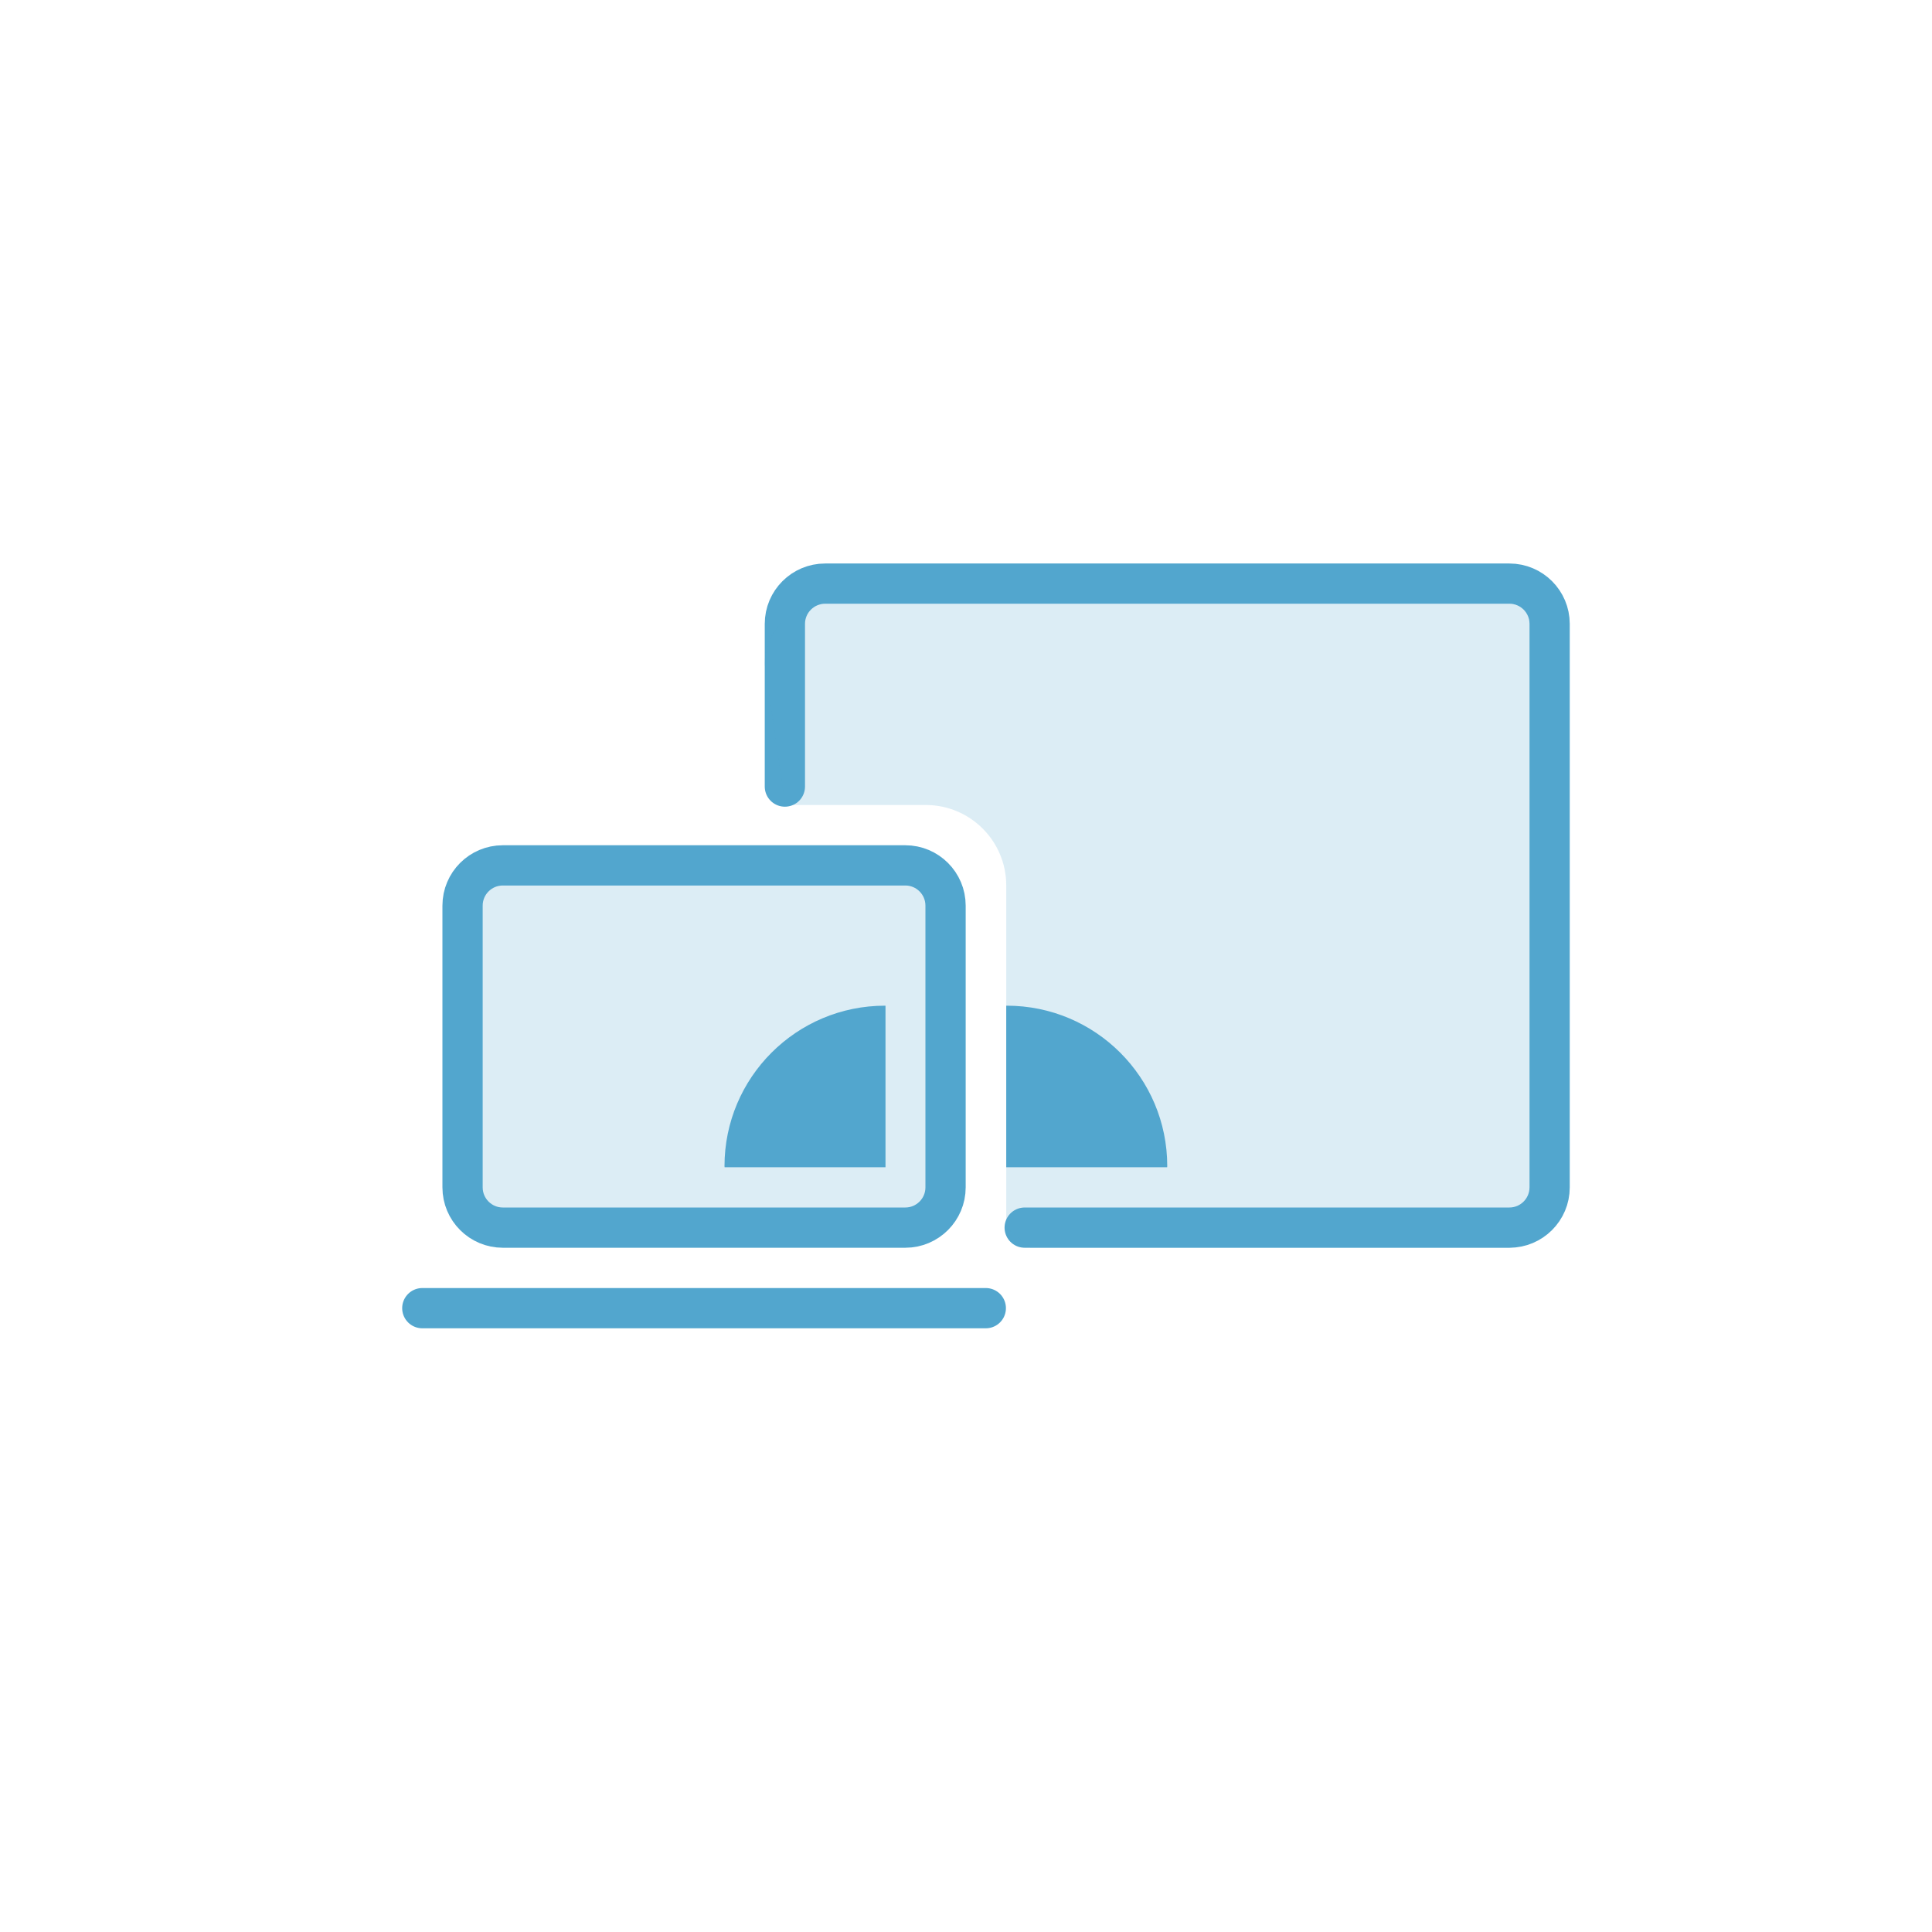 <svg xmlns="http://www.w3.org/2000/svg" width="48" height="48" viewBox="0 0 48 48">
  <g fill="none" fill-rule="evenodd" transform="translate(9.5 14.5)">
    <path fill="#52A6CE" fill-rule="nonzero" d="M12.992,16 L2.992,16 C2.44,16 1.992,15.552 1.992,15 L1.992,8 C1.992,7.448 2.44,7 2.992,7 L12.992,7 C13.544,7 13.992,7.448 13.992,8 L13.992,15 C13.992,15.552 13.544,16 12.992,16 Z" opacity=".2"/>
    <path stroke="#52A6CE" stroke-linecap="round" d="M12.992,16 L2.992,16 C2.44,16 1.992,15.552 1.992,15 L1.992,8 C1.992,7.448 2.44,7 2.992,7 L12.992,7 C13.544,7 13.992,7.448 13.992,8 L13.992,15 C13.992,15.552 13.544,16 12.992,16 Z"/>
    <line x1=".992" x2="14.992" y1="18.001" y2="18.001" stroke="#52A6CE" stroke-linecap="round"/>
    <path stroke="#52A6CE" stroke-linecap="round" d="M10,5.042 L10,1 C10,0.448 10.448,0 11,0 L28,0 C28.552,0 29,0.448 29,1 L29,15 C29,15.552 28.552,16 28,16 L15.958,16"/>
    <path fill="#52A6CE" fill-rule="nonzero" d="M12.5 14.5L12.5 10.487C12.495 10.487 12.491 10.486 12.487 10.486 10.285 10.486 8.5 12.271 8.5 14.473 8.5 14.482 8.502 14.491 8.503 14.5L12.5 14.5zM15.5 14.5L15.5 10.487C15.5 10.487 15.509 10.486 15.513 10.486 17.715 10.486 19.5 12.271 19.5 14.473 19.5 14.482 19.497 14.491 19.497 14.5L15.5 14.5z"/>
    <path fill="#52A6CE" fill-rule="nonzero" d="M28,0.5 L11,0.5 C10.175,0.5 9.5,1.175 9.5,2 L10.006,5.5 L13.5,5.5 C14.605,5.5 15.5,6.395 15.5,7.5 L15.5,16 L16.101,16.5 L28,16.5 C28.276,16.5 28.5,16.276 28.5,16 L28.5,1 C28.5,0.724 28.276,0.5 28,0.5 Z" opacity=".2"/>
  </g>
</svg>
